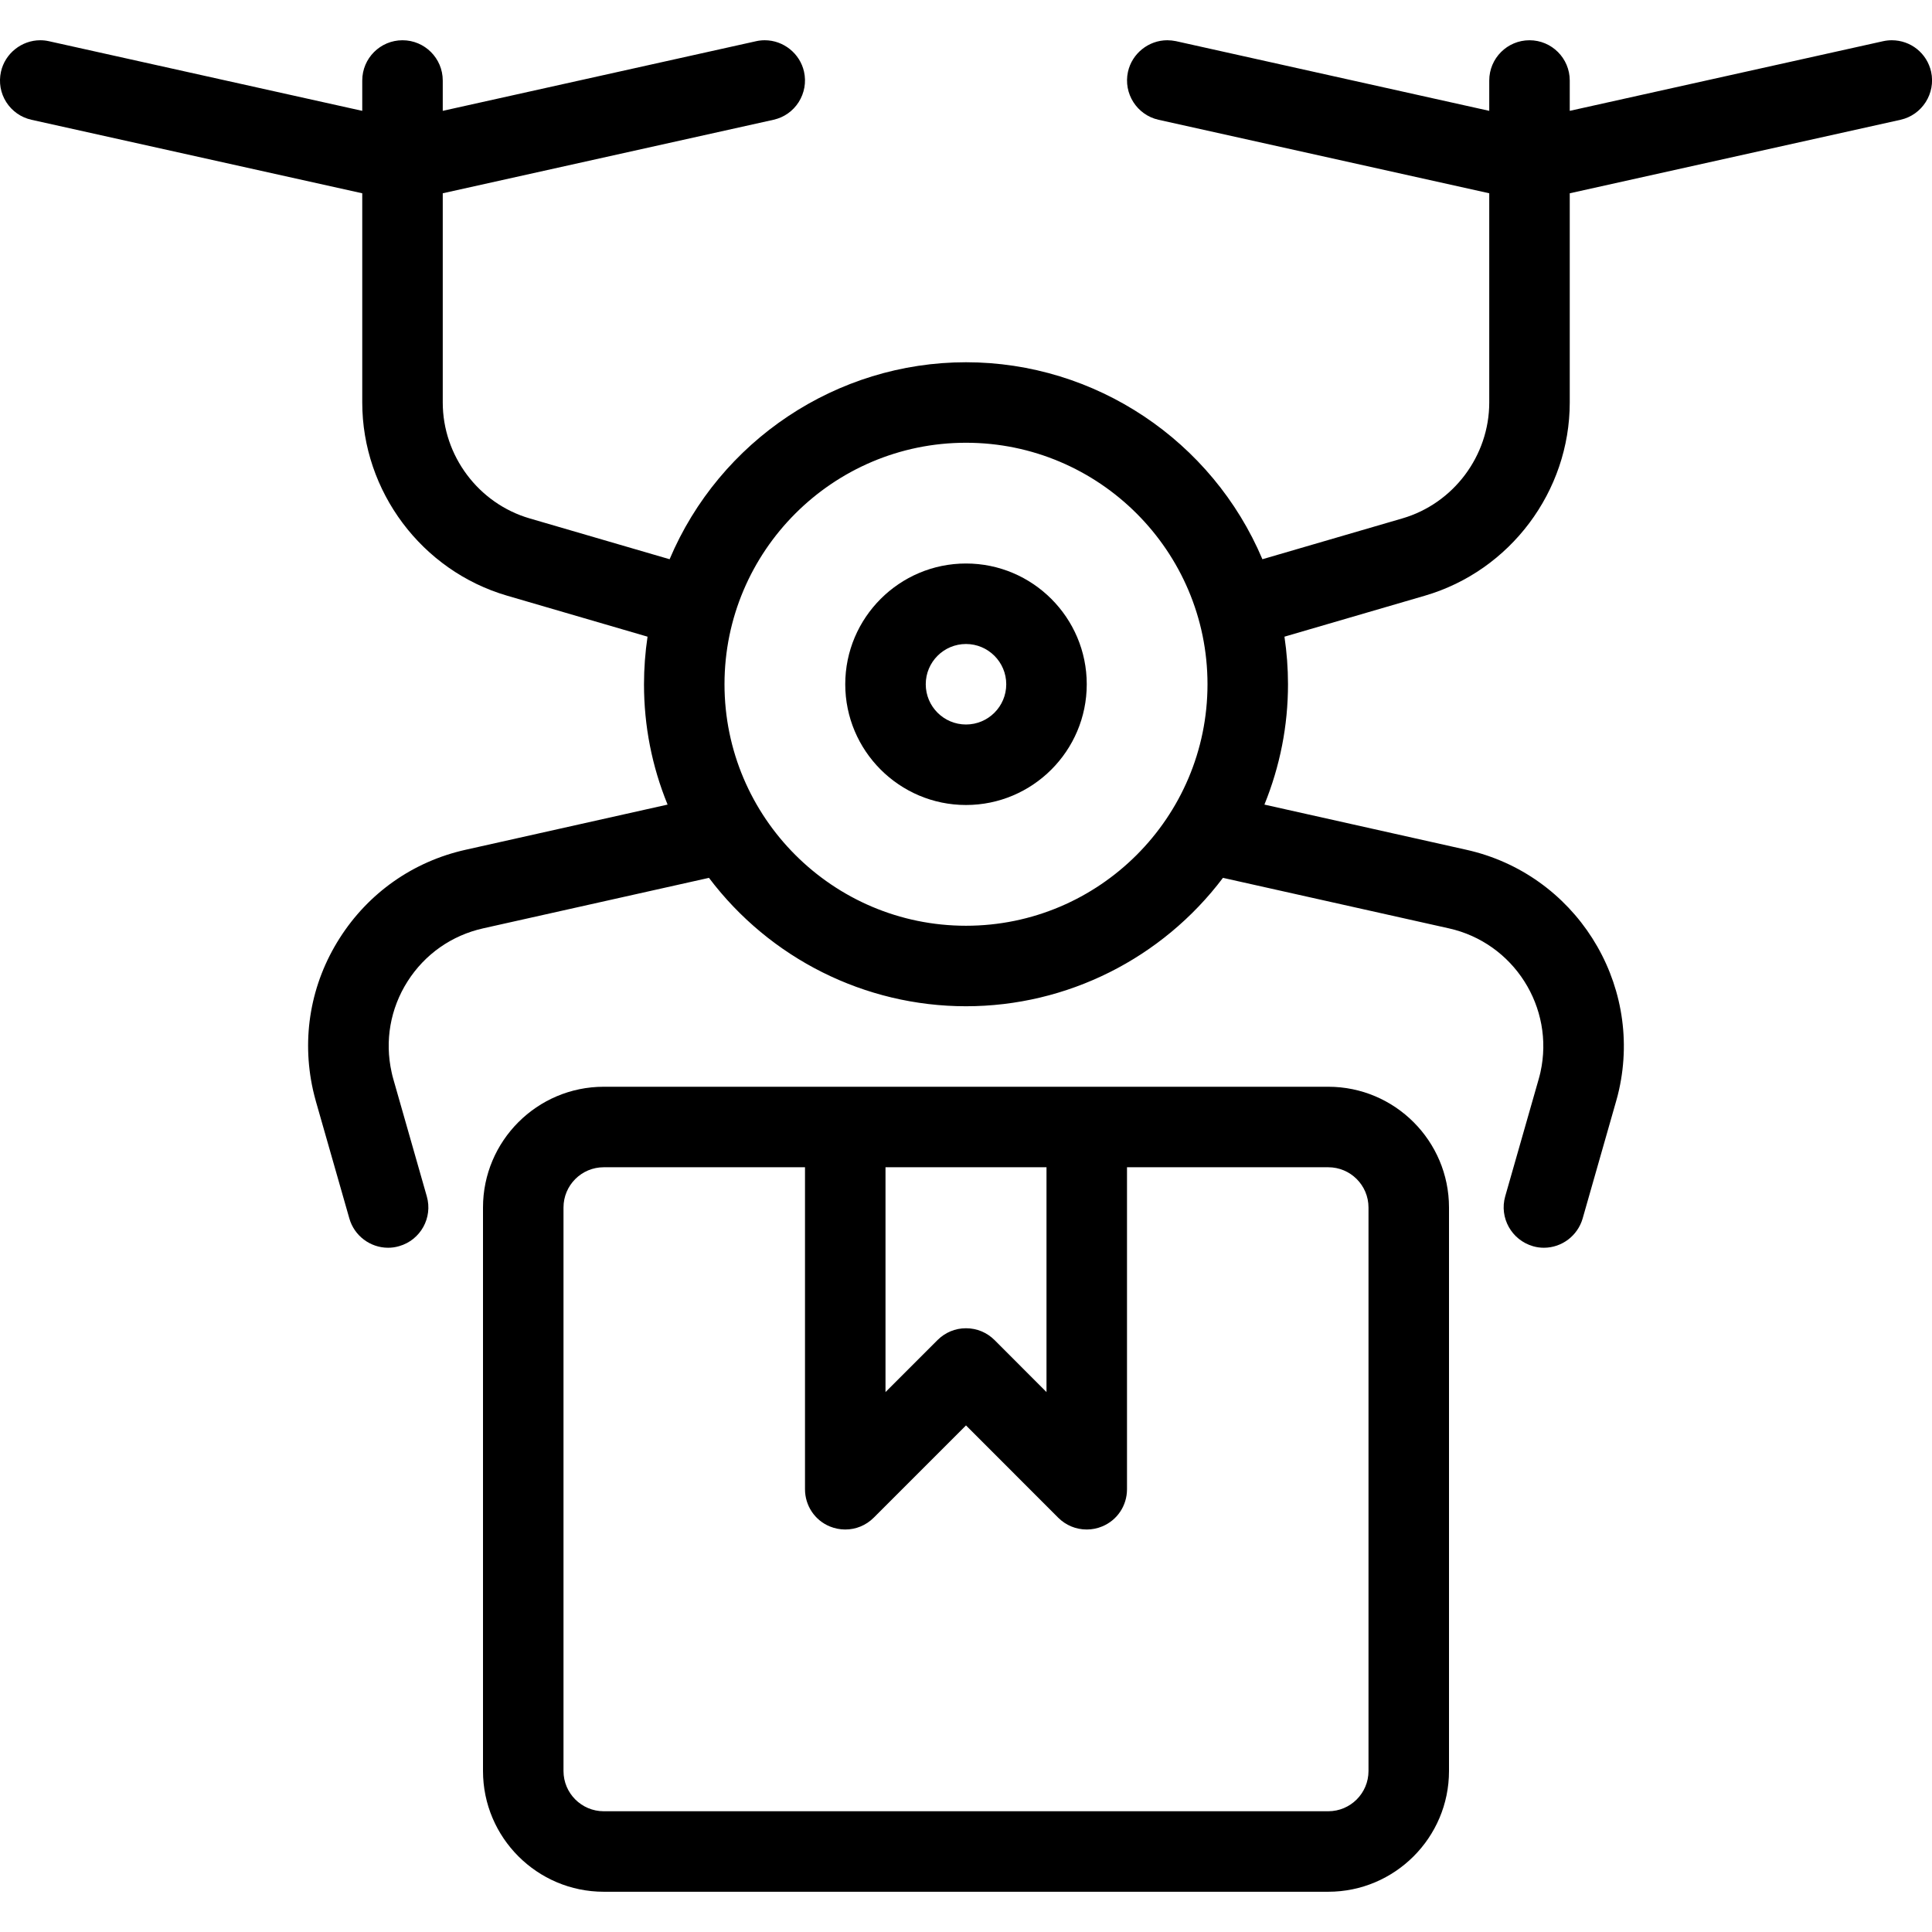 <?xml version="1.0" encoding="utf-8"?>
<!-- Generator: Adobe Illustrator 22.1.0, SVG Export Plug-In . SVG Version: 6.00 Build 0)  -->
<svg version="1.1" id="Layer_1" xmlns="http://www.w3.org/2000/svg" xmlns:xlink="http://www.w3.org/1999/xlink" x="0px" y="0px"
	 viewBox="0 0 24 24" style="enable-background:new 0 0 24 24;" xml:space="preserve">
<g>
	<title>delivery-drone</title>
	<path d="M7.5,23.5C6.673,23.5,6,22.827,6,22v-7c0-0.827,0.673-1.5,1.5-1.5h9c0.827,0,1.5,0.673,1.5,1.5v7
		c0,0.827-0.673,1.5-1.5,1.5H7.5z M7.5,14.5C7.224,14.5,7,14.724,7,15v7c0,0.276,0.224,0.5,0.5,0.5h9c0.276,0,0.5-0.224,0.5-0.5v-7
		c0-0.276-0.224-0.5-0.5-0.5H14v4c0,0.203-0.121,0.385-0.309,0.462C13.631,18.987,13.566,19,13.5,19
		c-0.134,0-0.259-0.052-0.354-0.146L12,17.707l-1.146,1.146C10.759,18.948,10.633,19,10.5,19c-0.066,0-0.13-0.013-0.192-0.038
		C10.121,18.885,10,18.703,10,18.5v-4H7.5z M12,16.5c0.134,0,0.259,0.052,0.354,0.146L13,17.293V14.5h-2v2.793l0.646-0.646
		C11.741,16.552,11.866,16.5,12,16.5z"/>
	<path d="M12,10c-0.827,0-1.5-0.673-1.5-1.5S11.173,7,12,7s1.5,0.673,1.5,1.5S12.827,10,12,10z M12,8c-0.276,0-0.5,0.224-0.5,0.5
		S11.724,9,12,9c0.276,0,0.5-0.224,0.5-0.5S12.275,8,12,8z"/>
	<path d="M19.179,15.5c-0.045,0-0.091-0.006-0.135-0.019c-0.267-0.077-0.421-0.354-0.346-0.619l0.416-1.456
		c0.008-0.029,0.016-0.058,0.022-0.086c0.179-0.806-0.332-1.609-1.139-1.788l-2.805-0.627C14.436,11.907,13.255,12.5,12,12.5
		c-1.255,0-2.437-0.593-3.193-1.595l-2.804,0.627c-0.391,0.087-0.725,0.321-0.94,0.659c-0.215,0.338-0.285,0.74-0.198,1.13
		c0.006,0.029,0.013,0.057,0.021,0.084l0.416,1.457c0.076,0.265-0.078,0.542-0.343,0.618C4.912,15.494,4.866,15.5,4.821,15.5
		c-0.222,0-0.42-0.149-0.481-0.363l-0.416-1.456c-0.013-0.046-0.025-0.094-0.036-0.142c-0.145-0.652-0.028-1.321,0.331-1.884
		c0.358-0.563,0.914-0.954,1.566-1.099l2.508-0.561C8.098,9.518,8,9.016,8,8.5c0-0.197,0.015-0.395,0.044-0.591L6.3,7.4
		C5.24,7.091,4.5,6.104,4.5,5V2.401L0.391,1.488C0.261,1.459,0.15,1.381,0.078,1.269C0.006,1.156-0.017,1.022,0.012,0.891
		C0.062,0.665,0.268,0.5,0.5,0.5c0.036,0,0.073,0.004,0.108,0.012L4.5,1.377V1c0-0.276,0.224-0.5,0.5-0.5S5.5,0.724,5.5,1v0.377
		l3.892-0.865C9.427,0.504,9.464,0.5,9.5,0.5c0.233,0,0.438,0.165,0.488,0.391c0.029,0.13,0.005,0.264-0.066,0.377
		C9.85,1.381,9.739,1.459,9.608,1.488L5.5,2.401V5c0,0.662,0.444,1.255,1.08,1.44l1.738,0.507C8.941,5.474,10.392,4.5,12,4.5
		c1.608,0,3.059,0.974,3.682,2.447L17.42,6.44C18.056,6.255,18.5,5.662,18.5,5V2.401l-4.108-0.913
		c-0.269-0.06-0.439-0.327-0.38-0.596C14.062,0.665,14.268,0.5,14.5,0.5c0.036,0,0.072,0.004,0.107,0.011L18.5,1.377V1
		c0-0.276,0.224-0.5,0.5-0.5s0.5,0.224,0.5,0.5v0.377l3.892-0.865C23.428,0.504,23.464,0.5,23.5,0.5
		c0.236,0,0.437,0.161,0.489,0.391c0.059,0.269-0.111,0.537-0.38,0.597L19.5,2.401V5c0,1.104-0.74,2.091-1.8,2.4l-1.744,0.509
		C15.985,8.105,16,8.303,16,8.5c0,0.516-0.099,1.017-0.293,1.495l2.508,0.561c1.345,0.299,2.197,1.638,1.897,2.983
		c-0.011,0.049-0.023,0.097-0.037,0.144l-0.415,1.454C19.598,15.351,19.401,15.5,19.179,15.5z M12,5.5c-1.654,0-3,1.346-3,3
		s1.346,3,3,3c1.654,0,3-1.346,3-3S13.654,5.5,12,5.5z"/>
</g>
</svg>
